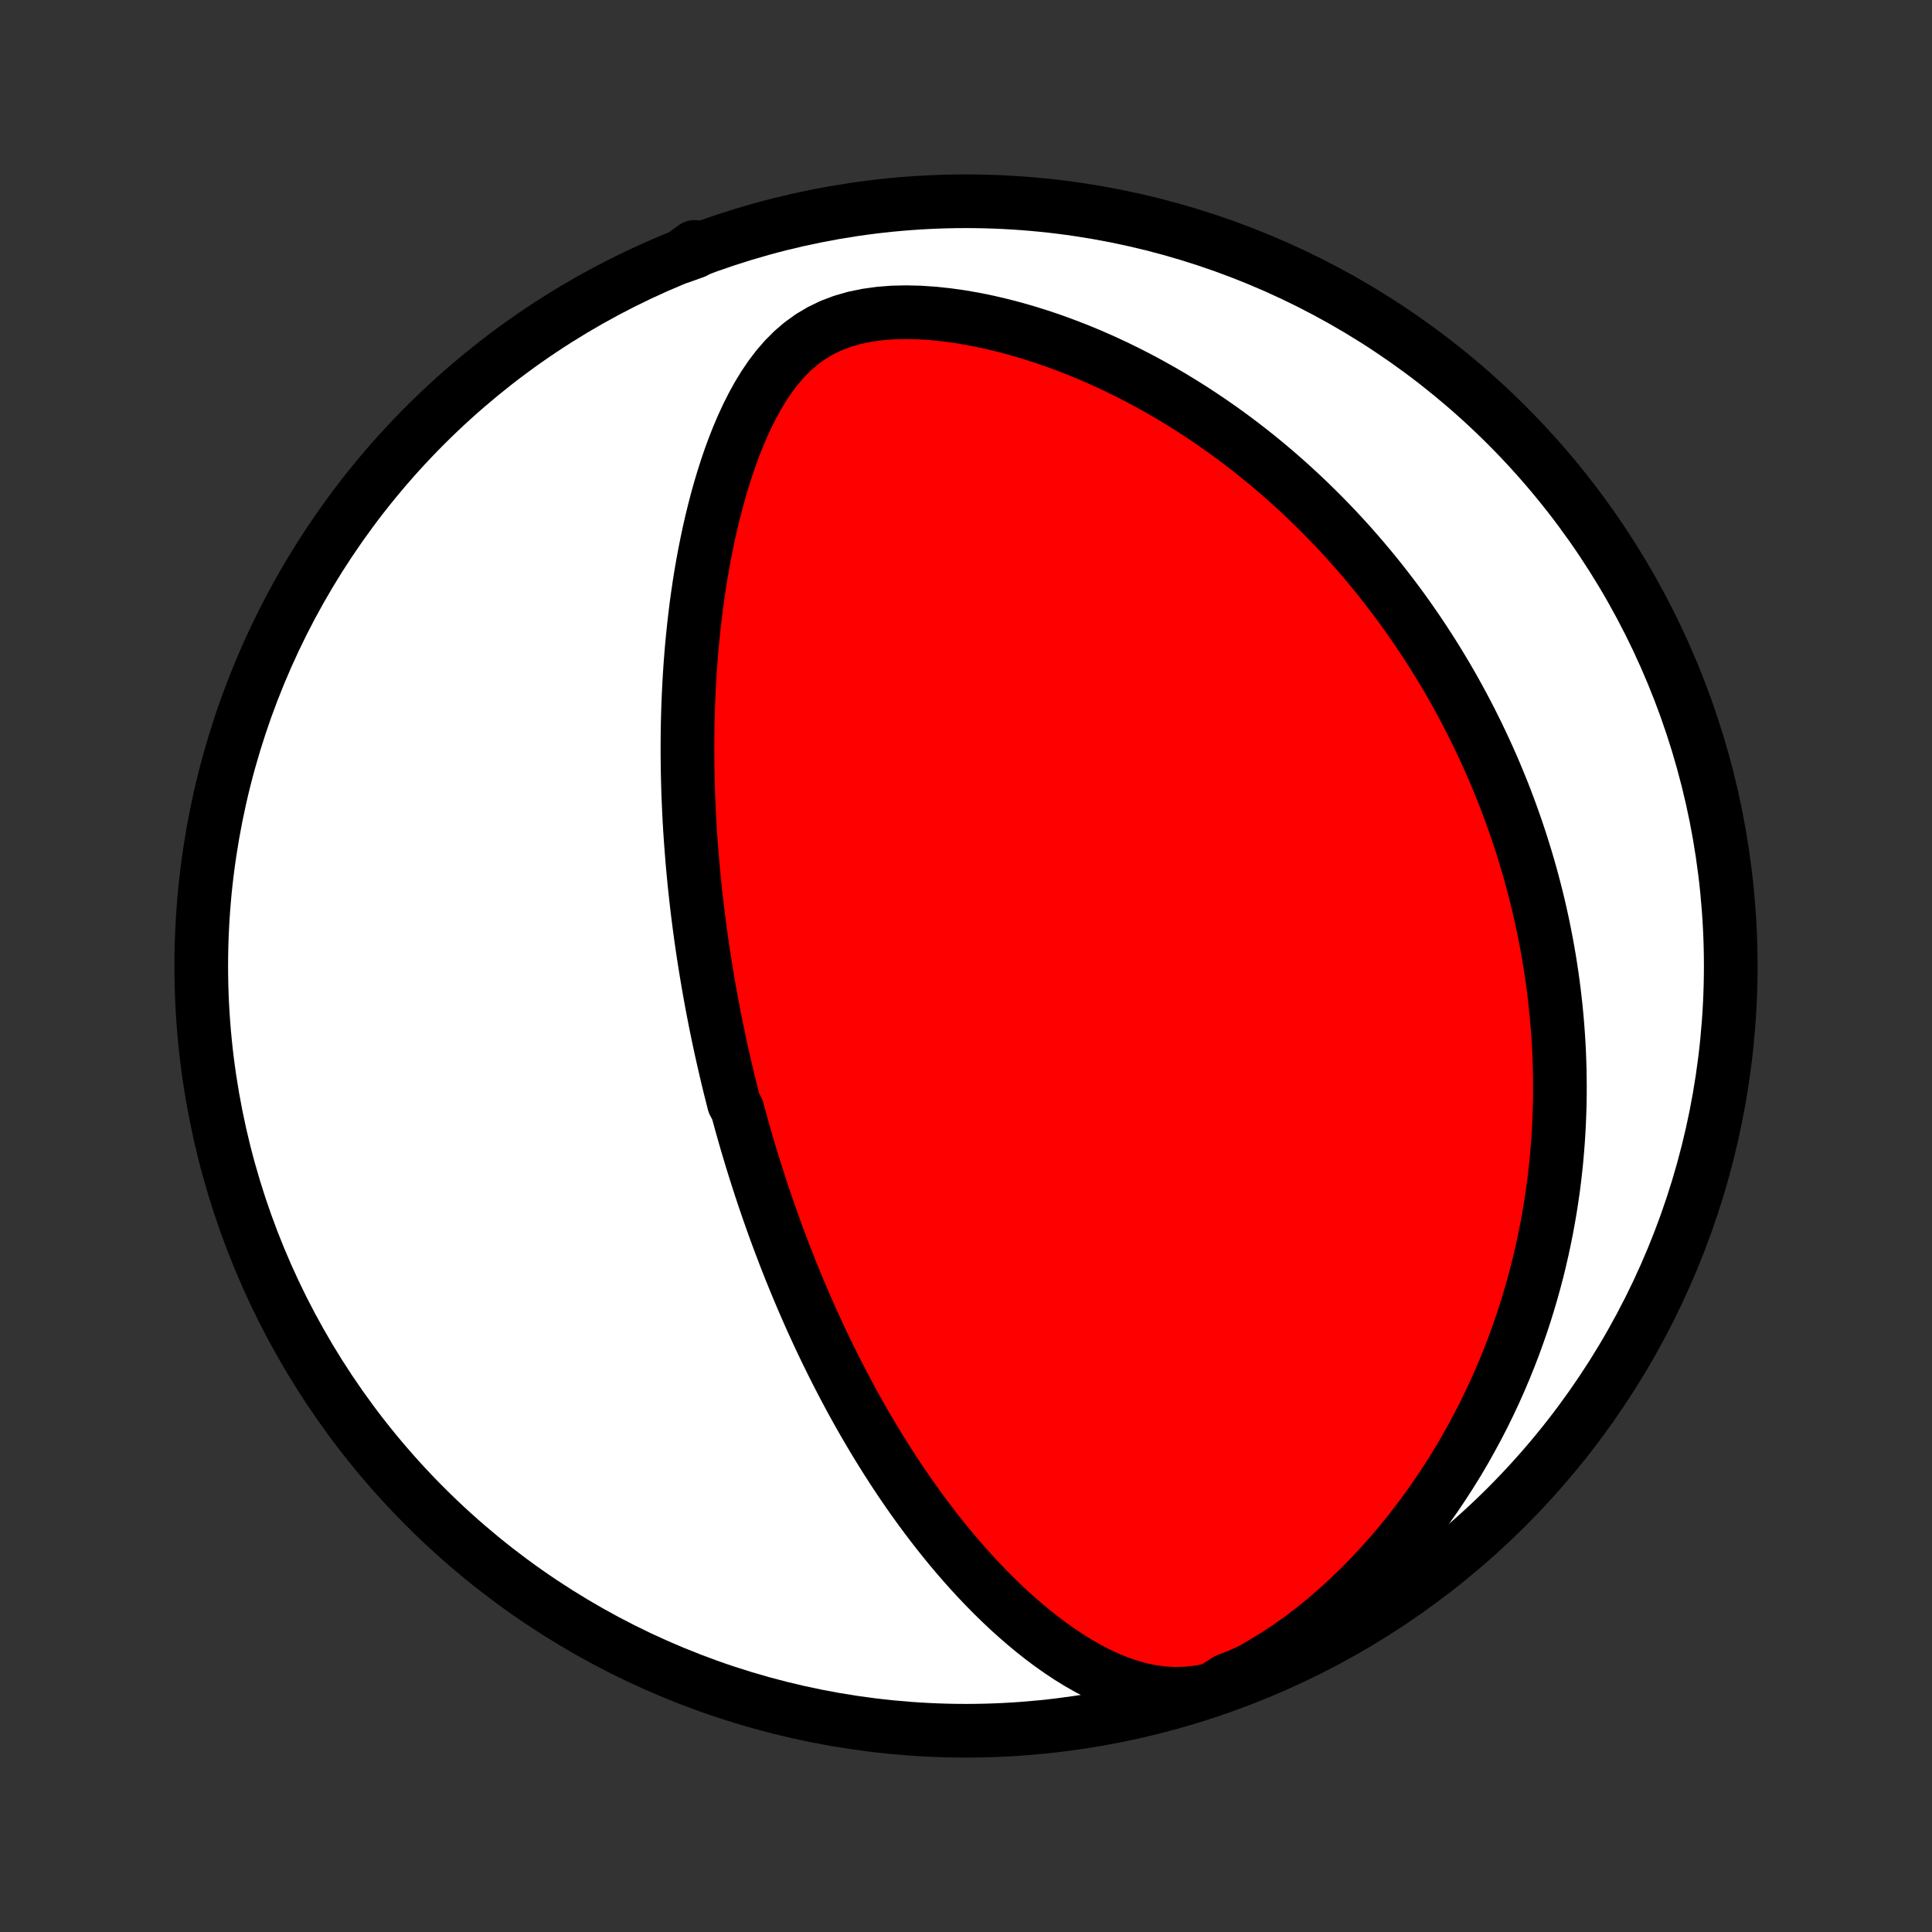 <?xml version="1.0" encoding="utf-8" standalone="no"?>
<!DOCTYPE svg PUBLIC "-//W3C//DTD SVG 1.1//EN"
  "http://www.w3.org/Graphics/SVG/1.1/DTD/svg11.dtd">
<!-- Created with matplotlib (http://matplotlib.org/) -->
<svg height="72pt" version="1.1" viewBox="0 0 72 72" width="72pt" xmlns="http://www.w3.org/2000/svg" xmlns:xlink="http://www.w3.org/1999/xlink">
 <rect x="0" y="0" width="72" height="72" fill="#333333" stroke="none"/>
 <defs>
  <style type="text/css">
*{stroke-linecap:butt;stroke-linejoin:round;}
  </style>
 </defs>
 <g id="figure_1">
  <g id="patch_1">
   <path d="
M0 72
L72 72
L72 0
L0 0
z
" style="fill:none;"/>
  </g>
  <g id="axes_1">
   <g id="PatchCollection_1">
    <defs>
     <path d="
M36 -7.5
C43.558 -7.5 50.808 -10.503 56.153 -15.848
C61.497 -21.192 64.5 -28.442 64.5 -36
C64.5 -43.558 61.497 -50.808 56.153 -56.153
C50.808 -61.497 43.558 -64.5 36 -64.5
C28.442 -64.5 21.192 -61.497 15.848 -56.153
C10.503 -50.808 7.5 -43.558 7.5 -36
C7.5 -28.442 10.503 -21.192 15.848 -15.848
C21.192 -10.503 28.442 -7.5 36 -7.5
z
" id="C0_0_a811fe30f3"/>
     <path d="
M45.181 -9.034
L44.708 -8.941
L44.244 -8.889
L43.789 -8.875
L43.346 -8.898
L42.913 -8.956
L42.491 -9.044
L42.081 -9.159
L41.681 -9.297
L41.291 -9.456
L40.912 -9.633
L40.541 -9.826
L40.18 -10.032
L39.828 -10.25
L39.484 -10.479
L39.148 -10.716
L38.82 -10.962
L38.5 -11.215
L38.187 -11.475
L37.882 -11.74
L37.584 -12.009
L37.293 -12.284
L37.009 -12.561
L36.732 -12.842
L36.461 -13.126
L36.197 -13.412
L35.939 -13.7
L35.687 -13.99
L35.441 -14.281
L35.202 -14.573
L34.968 -14.866
L34.74 -15.159
L34.517 -15.453
L34.299 -15.746
L34.087 -16.04
L33.88 -16.333
L33.678 -16.626
L33.481 -16.918
L33.289 -17.21
L33.101 -17.501
L32.918 -17.791
L32.739 -18.079
L32.564 -18.367
L32.394 -18.654
L32.227 -18.939
L32.064 -19.224
L31.905 -19.506
L31.75 -19.788
L31.599 -20.068
L31.451 -20.347
L31.306 -20.625
L31.164 -20.901
L31.026 -21.176
L30.891 -21.449
L30.758 -21.721
L30.629 -21.992
L30.502 -22.262
L30.379 -22.53
L30.257 -22.796
L30.139 -23.062
L30.023 -23.326
L29.909 -23.589
L29.798 -23.851
L29.689 -24.112
L29.582 -24.372
L29.477 -24.63
L29.375 -24.888
L29.274 -25.144
L29.176 -25.4
L29.079 -25.655
L28.984 -25.909
L28.891 -26.162
L28.8 -26.414
L28.711 -26.666
L28.623 -26.917
L28.537 -27.167
L28.452 -27.417
L28.369 -27.667
L28.288 -27.916
L28.208 -28.164
L28.129 -28.413
L28.052 -28.661
L27.976 -28.909
L27.902 -29.156
L27.828 -29.404
L27.757 -29.651
L27.686 -29.899
L27.617 -30.146
L27.549 -30.394
L27.482 -30.642
L27.351 -30.89
L27.288 -31.139
L27.225 -31.388
L27.164 -31.637
L27.104 -31.887
L27.045 -32.137
L26.987 -32.388
L26.93 -32.64
L26.874 -32.892
L26.819 -33.145
L26.765 -33.4
L26.712 -33.655
L26.66 -33.911
L26.61 -34.168
L26.56 -34.426
L26.511 -34.685
L26.464 -34.946
L26.417 -35.208
L26.372 -35.472
L26.327 -35.737
L26.284 -36.003
L26.241 -36.271
L26.2 -36.541
L26.16 -36.812
L26.121 -37.086
L26.083 -37.361
L26.047 -37.638
L26.011 -37.917
L25.977 -38.199
L25.944 -38.482
L25.913 -38.768
L25.882 -39.056
L25.854 -39.346
L25.826 -39.639
L25.8 -39.934
L25.776 -40.233
L25.753 -40.533
L25.731 -40.836
L25.711 -41.142
L25.693 -41.451
L25.677 -41.763
L25.663 -42.078
L25.65 -42.396
L25.64 -42.717
L25.631 -43.041
L25.625 -43.368
L25.621 -43.698
L25.619 -44.032
L25.62 -44.369
L25.623 -44.709
L25.629 -45.052
L25.638 -45.399
L25.649 -45.749
L25.664 -46.103
L25.681 -46.459
L25.702 -46.819
L25.726 -47.183
L25.754 -47.55
L25.785 -47.919
L25.821 -48.292
L25.86 -48.668
L25.904 -49.047
L25.951 -49.429
L26.004 -49.813
L26.061 -50.201
L26.123 -50.59
L26.191 -50.982
L26.264 -51.376
L26.343 -51.771
L26.427 -52.168
L26.518 -52.566
L26.616 -52.965
L26.72 -53.365
L26.831 -53.764
L26.951 -54.163
L27.078 -54.562
L27.214 -54.959
L27.359 -55.353
L27.514 -55.745
L27.68 -56.132
L27.857 -56.515
L28.047 -56.891
L28.25 -57.26
L28.469 -57.62
L28.705 -57.968
L28.959 -58.303
L29.234 -58.622
L29.531 -58.921
L29.853 -59.198
L30.201 -59.45
L30.575 -59.673
L30.974 -59.866
L31.397 -60.026
L31.842 -60.154
L32.306 -60.25
L32.784 -60.316
L33.274 -60.354
L33.773 -60.365
L34.278 -60.353
L34.786 -60.319
L35.297 -60.265
L35.807 -60.194
L36.315 -60.105
L36.821 -60.002
L37.323 -59.884
L37.821 -59.754
L38.313 -59.611
L38.8 -59.458
L39.28 -59.294
L39.753 -59.12
L40.219 -58.938
L40.678 -58.747
L41.129 -58.548
L41.572 -58.342
L42.007 -58.13
L42.434 -57.911
L42.852 -57.687
L43.263 -57.457
L43.665 -57.223
L44.058 -56.984
L44.444 -56.741
L44.821 -56.494
L45.19 -56.244
L45.551 -55.991
L45.904 -55.735
L46.249 -55.476
L46.587 -55.215
L46.916 -54.953
L47.238 -54.688
L47.553 -54.422
L47.86 -54.154
L48.16 -53.885
L48.453 -53.615
L48.74 -53.344
L49.019 -53.072
L49.292 -52.8
L49.559 -52.527
L49.819 -52.254
L50.073 -51.98
L50.321 -51.707
L50.562 -51.433
L50.799 -51.158
L51.03 -50.884
L51.255 -50.61
L51.475 -50.336
L51.689 -50.062
L51.899 -49.788
L52.104 -49.515
L52.304 -49.242
L52.499 -48.968
L52.689 -48.695
L52.875 -48.422
L53.057 -48.15
L53.234 -47.877
L53.408 -47.605
L53.577 -47.334
L53.742 -47.062
L53.904 -46.79
L54.061 -46.519
L54.215 -46.248
L54.365 -45.976
L54.512 -45.705
L54.655 -45.434
L54.795 -45.163
L54.931 -44.892
L55.065 -44.621
L55.194 -44.35
L55.321 -44.079
L55.445 -43.808
L55.566 -43.536
L55.684 -43.264
L55.798 -42.992
L55.91 -42.719
L56.02 -42.447
L56.126 -42.173
L56.229 -41.9
L56.33 -41.625
L56.428 -41.35
L56.523 -41.075
L56.616 -40.798
L56.706 -40.521
L56.793 -40.243
L56.878 -39.964
L56.96 -39.685
L57.04 -39.404
L57.117 -39.122
L57.191 -38.839
L57.263 -38.555
L57.332 -38.27
L57.398 -37.983
L57.462 -37.695
L57.523 -37.406
L57.581 -37.114
L57.637 -36.822
L57.69 -36.528
L57.741 -36.231
L57.788 -35.934
L57.833 -35.634
L57.875 -35.333
L57.914 -35.029
L57.95 -34.723
L57.983 -34.415
L58.013 -34.105
L58.04 -33.793
L58.063 -33.478
L58.084 -33.161
L58.101 -32.842
L58.114 -32.519
L58.124 -32.194
L58.13 -31.867
L58.133 -31.537
L58.132 -31.203
L58.127 -30.867
L58.117 -30.528
L58.104 -30.186
L58.086 -29.84
L58.064 -29.492
L58.037 -29.14
L58.006 -28.785
L57.969 -28.427
L57.928 -28.065
L57.881 -27.7
L57.828 -27.331
L57.77 -26.959
L57.706 -26.584
L57.636 -26.204
L57.56 -25.822
L57.477 -25.436
L57.388 -25.046
L57.292 -24.652
L57.188 -24.256
L57.077 -23.856
L56.958 -23.452
L56.832 -23.045
L56.697 -22.635
L56.553 -22.222
L56.401 -21.805
L56.239 -21.386
L56.068 -20.964
L55.888 -20.54
L55.697 -20.113
L55.496 -19.684
L55.285 -19.253
L55.062 -18.82
L54.828 -18.387
L54.584 -17.952
L54.327 -17.516
L54.058 -17.081
L53.777 -16.646
L53.484 -16.211
L53.178 -15.778
L52.859 -15.347
L52.528 -14.918
L52.183 -14.493
L51.825 -14.072
L51.455 -13.656
L51.071 -13.245
L50.674 -12.842
L50.265 -12.447
L49.844 -12.061
L49.411 -11.686
L48.968 -11.324
L48.514 -10.976
L48.05 -10.645
L47.58 -10.333
L47.103 -10.042
L46.653 -9.777
L46.19 -9.566
L45.724 -9.384
z
" id="C0_1_493add6733"/>
     <path d="
M25.386 -62.437
L25.879 -62.613
L25.881 -62.797
z
" id="C0_2_7a85c8491a"/>
    </defs>
    <g clip-path="url(#p1bffca34e9)">
     <use style="fill:#ffffff;stroke:#000000;stroke-width:2.0;" x="0.0" xlink:href="#C0_0_a811fe30f3" y="72.0"/>
    </g>
    <g clip-path="url(#p1bffca34e9)">
     <use style="fill:#ff0000;stroke:#000000;stroke-width:2.0;" x="0.0" xlink:href="#C0_1_493add6733" y="72.0"/>
    </g>
    <g clip-path="url(#p1bffca34e9)">
     <use style="fill:#ff0000;stroke:#000000;stroke-width:2.0;" x="0.0" xlink:href="#C0_2_7a85c8491a" y="72.0"/>
    </g>
   </g>
  </g>
 </g>
 <defs>
  <clipPath id="p1bffca34e9">
   <rect height="72.0" width="72.0" x="0.0" y="0.0"/>
  </clipPath>
 </defs>
</svg>
